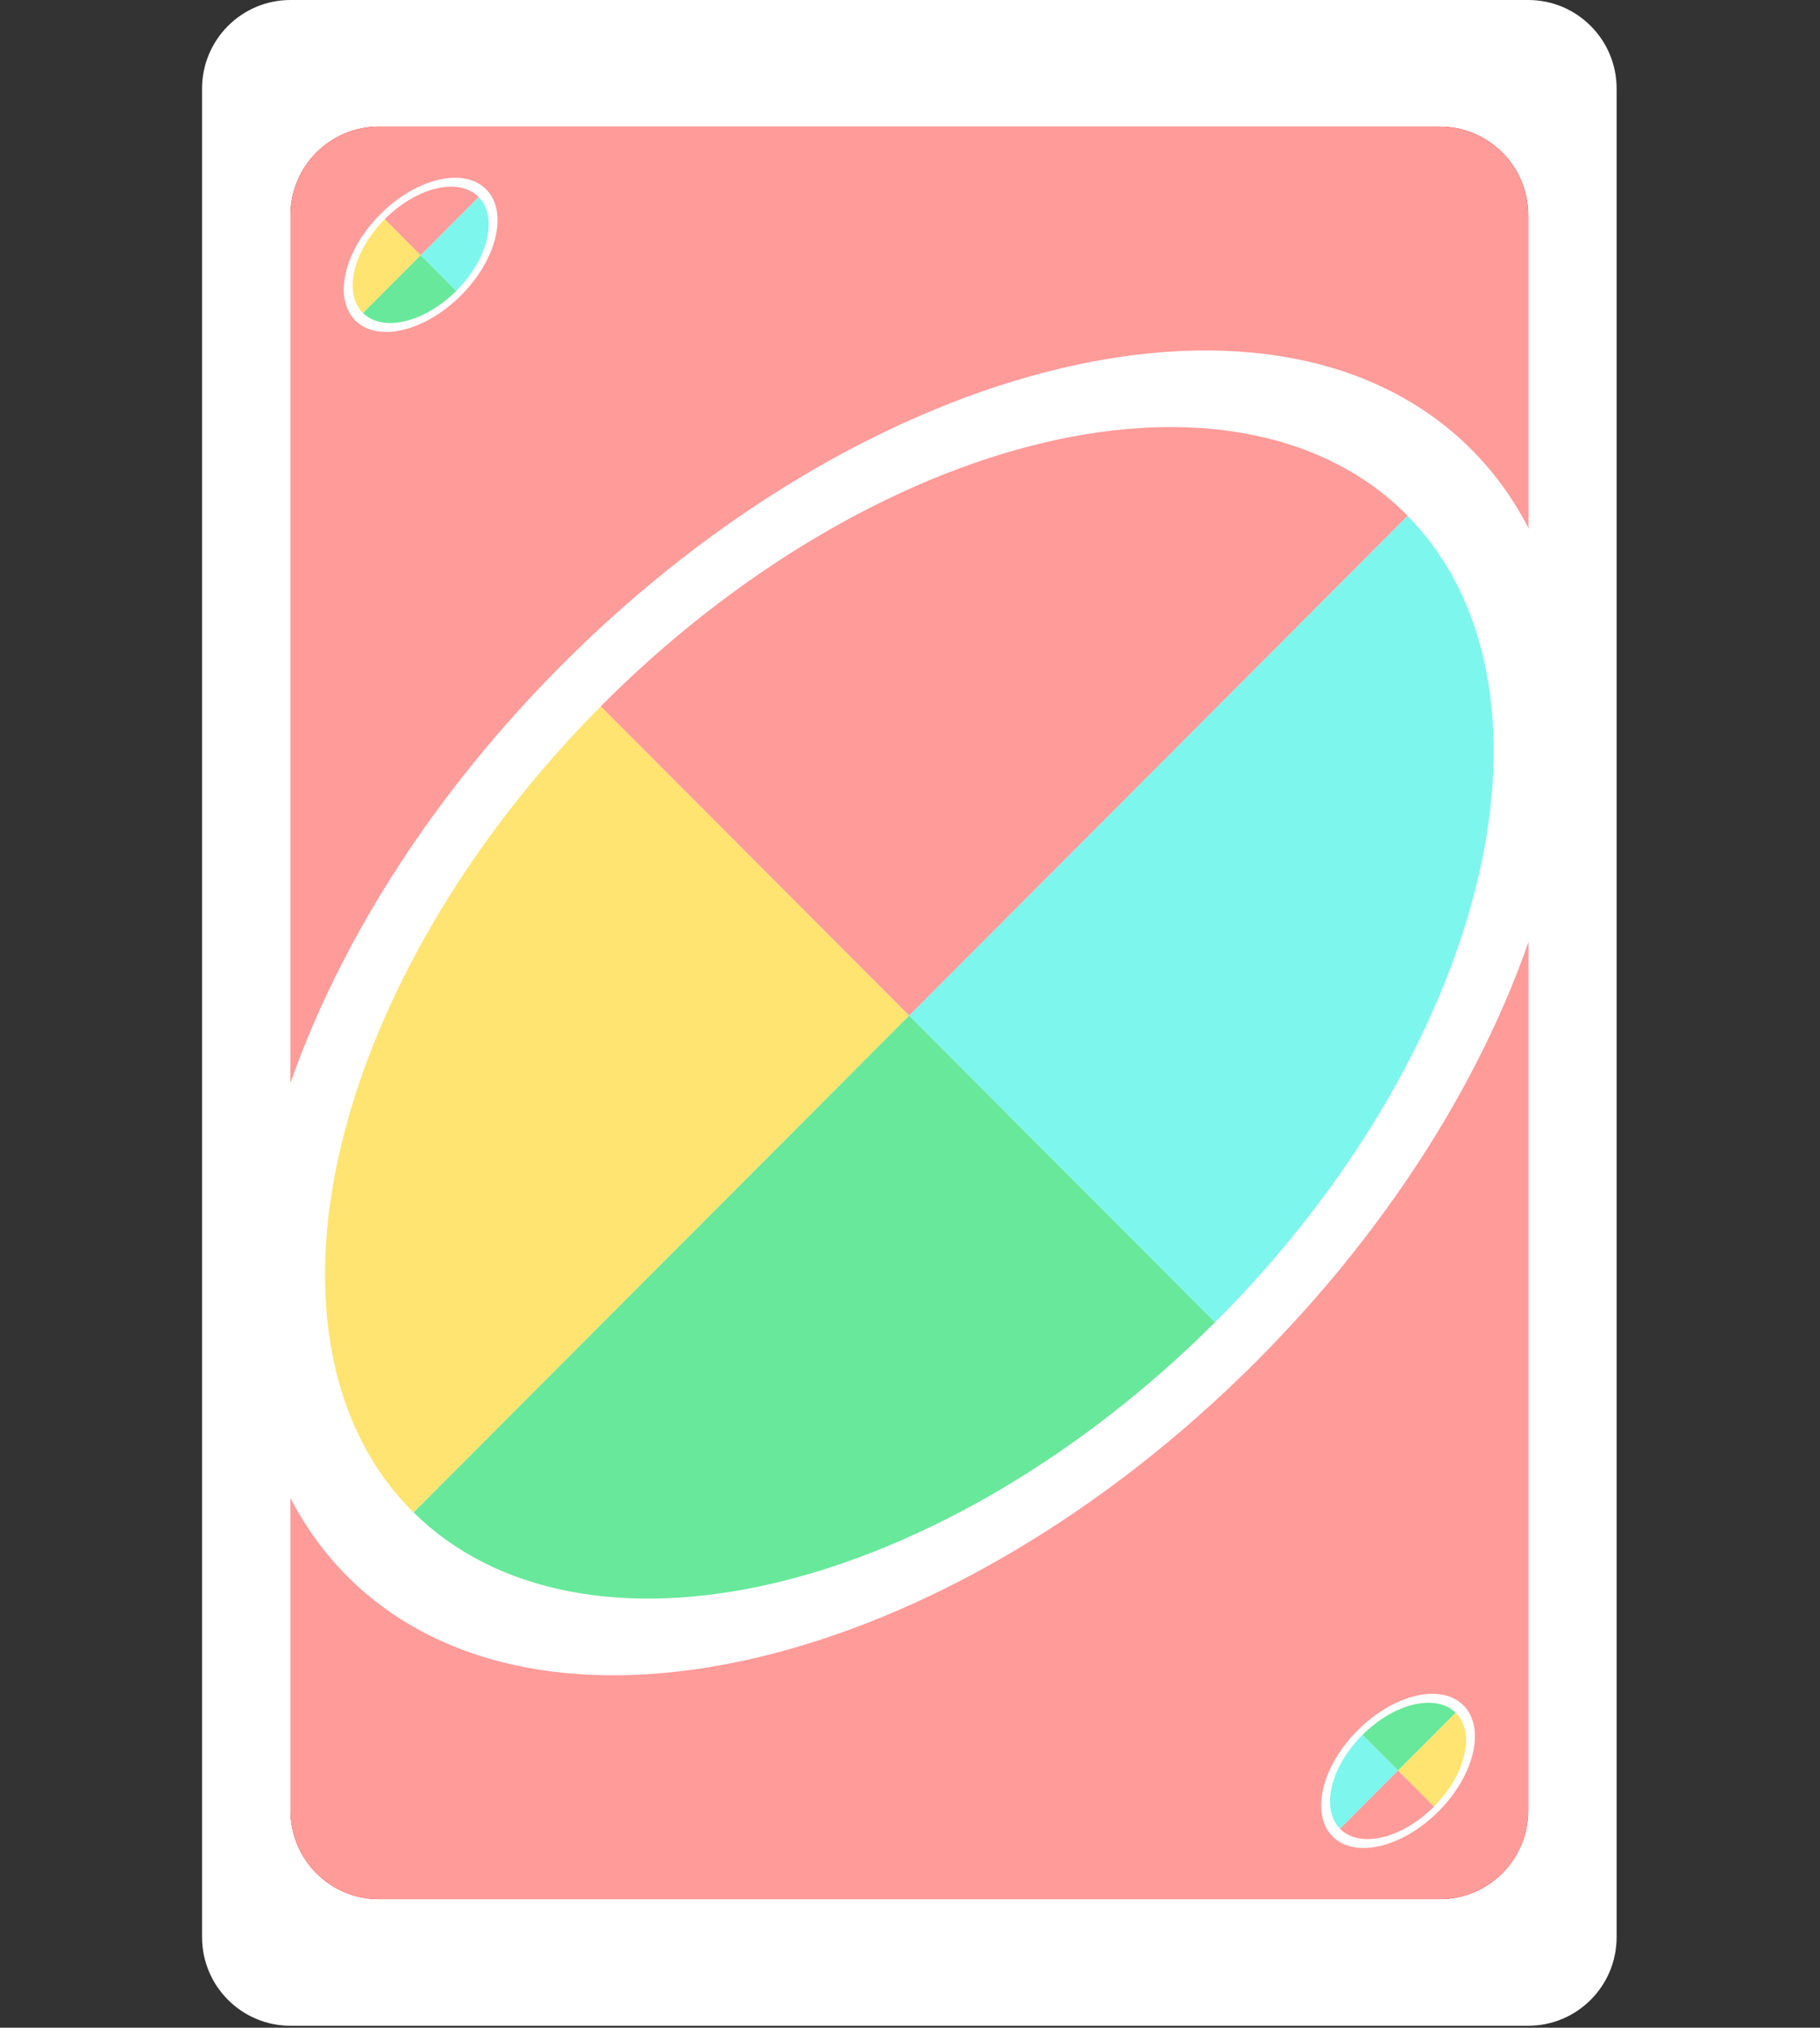 <svg width="527" height="587" viewBox="0 0 527 587" fill="none" xmlns="http://www.w3.org/2000/svg">
<rect x="0" y="0" width="527" height="587" fill="#333333" stroke="none"/>
<path d="M442.51 0H84.11C69.971 0 58.51 11.487 58.51 25.657V560.771C58.51 574.941 69.971 586.429 84.11 586.429H442.51C456.648 586.429 468.11 574.941 468.11 560.771V25.657C468.11 11.487 456.648 0 442.51 0Z" fill="white"/>
<path d="M109.71 36.652H416.91C431.048 36.652 442.51 48.139 442.51 62.309V524.119C442.51 538.29 431.048 549.777 416.91 549.777H109.71C95.571 549.777 84.11 538.29 84.11 524.119V62.309C84.11 48.139 95.571 36.652 109.71 36.652Z" fill="#D40000"/>
<path d="M122.122 45.113C124.067 45.128 126.013 45.499 127.958 46.224C129.903 46.95 131.679 48.154 133.285 49.837C134.891 51.505 136.18 53.782 137.153 56.669C138.125 59.557 138.612 63.177 138.612 67.531C138.612 71.747 138.21 75.491 137.407 78.764C136.62 82.022 135.477 84.77 133.98 87.009C132.497 89.248 130.691 90.946 128.56 92.104C126.445 93.262 124.052 93.841 121.381 93.841C118.725 93.841 116.355 93.316 114.27 92.266C112.201 91.201 110.503 89.727 109.175 87.843C107.863 85.944 107.021 83.744 106.651 81.242H112.302C112.811 83.419 113.823 85.218 115.336 86.639C116.864 88.044 118.879 88.746 121.381 88.746C125.04 88.746 127.927 87.148 130.042 83.952C132.173 80.756 133.238 76.24 133.238 70.403H132.868C132.003 71.7 130.976 72.82 129.788 73.762C128.599 74.703 127.279 75.429 125.827 75.939C124.376 76.448 122.832 76.703 121.195 76.703C118.478 76.703 115.984 76.031 113.715 74.688C111.46 73.329 109.654 71.469 108.295 69.106C106.952 66.729 106.28 64.011 106.28 60.954C106.28 58.051 106.929 55.396 108.226 52.987C109.538 50.563 111.375 48.633 113.738 47.197C116.115 45.761 118.91 45.066 122.122 45.113ZM122.122 50.208C120.176 50.208 118.424 50.694 116.864 51.667C115.32 52.624 114.093 53.921 113.182 55.558C112.286 57.179 111.839 58.978 111.839 60.954C111.839 62.93 112.271 64.729 113.136 66.35C114.016 67.956 115.212 69.238 116.725 70.195C118.254 71.137 119.991 71.608 121.936 71.608C123.403 71.608 124.77 71.322 126.036 70.751C127.302 70.164 128.406 69.369 129.348 68.365C130.305 67.346 131.054 66.196 131.594 64.914C132.134 63.617 132.405 62.267 132.405 60.861C132.405 59.009 131.957 57.272 131.061 55.65C130.181 54.029 128.962 52.717 127.402 51.713C125.858 50.71 124.098 50.208 122.122 50.208Z" fill="white"/>
<path d="M122.122 45.113L122.116 45.504L122.119 45.504L122.122 45.113ZM127.958 46.224L128.095 45.858L128.095 45.858L127.958 46.224ZM133.285 49.837L133.002 50.107L133.003 50.109L133.285 49.837ZM137.153 56.669L136.782 56.794L137.153 56.669ZM137.407 78.764L137.027 78.671L137.027 78.672L137.407 78.764ZM133.98 87.009L133.654 86.792L133.653 86.793L133.98 87.009ZM128.56 92.104L128.373 91.76L128.372 91.761L128.56 92.104ZM114.27 92.266L114.091 92.614L114.094 92.616L114.27 92.266ZM109.175 87.843L108.853 88.065L108.855 88.068L109.175 87.843ZM106.651 81.242V80.851H106.197L106.264 81.3L106.651 81.242ZM112.302 81.242L112.683 81.153L112.612 80.851H112.302V81.242ZM115.336 86.639L115.068 86.924L115.071 86.927L115.336 86.639ZM130.042 83.952L129.717 83.735L129.716 83.736L130.042 83.952ZM133.238 70.403H133.63V70.012H133.238V70.403ZM132.868 70.403V70.012H132.658L132.542 70.186L132.868 70.403ZM113.715 74.688L113.513 75.023L113.515 75.025L113.715 74.688ZM108.295 69.106L107.954 69.299L107.956 69.302L108.295 69.106ZM108.226 52.987L107.881 52.801L107.881 52.801L108.226 52.987ZM113.738 47.197L113.535 46.862L113.534 46.863L113.738 47.197ZM116.864 51.667L117.07 51.999L117.071 51.999L116.864 51.667ZM113.182 55.558L112.84 55.367L112.839 55.369L113.182 55.558ZM113.136 66.35L112.79 66.534L112.792 66.538L113.136 66.35ZM116.725 70.195L116.516 70.526L116.52 70.528L116.725 70.195ZM126.036 70.751L126.197 71.108L126.2 71.106L126.036 70.751ZM129.348 68.365L129.062 68.097L129.062 68.097L129.348 68.365ZM131.594 64.914L131.955 65.067L131.955 65.065L131.594 64.914ZM131.061 55.65L130.717 55.837L130.719 55.84L131.061 55.65ZM127.402 51.713L127.189 52.041L127.19 52.042L127.402 51.713ZM122.119 45.504C124.015 45.519 125.916 45.88 127.821 46.591L128.095 45.858C126.109 45.117 124.119 44.737 122.125 44.721L122.119 45.504ZM127.821 46.591C129.705 47.294 131.432 48.462 133.002 50.107L133.568 49.567C131.926 47.846 130.102 46.606 128.095 45.858L127.821 46.591ZM133.003 50.109C134.558 51.724 135.822 53.945 136.782 56.794L137.523 56.544C136.538 53.619 135.223 51.286 133.567 49.566L133.003 50.109ZM136.782 56.794C137.736 59.628 138.22 63.203 138.22 67.531H139.003C139.003 63.152 138.514 59.485 137.523 56.544L136.782 56.794ZM138.22 67.531C138.22 71.723 137.821 75.435 137.027 78.671L137.787 78.857C138.599 75.547 139.003 71.771 139.003 67.531H138.22ZM137.027 78.672C136.248 81.896 135.121 84.599 133.654 86.792L134.305 87.227C135.834 84.942 136.992 82.148 137.788 78.856L137.027 78.672ZM133.653 86.793C132.203 88.984 130.442 90.636 128.373 91.76L128.747 92.448C130.94 91.256 132.792 89.511 134.306 87.225L133.653 86.793ZM128.372 91.761C126.321 92.884 123.993 93.45 121.381 93.45V94.233C124.11 94.233 126.569 93.64 128.748 92.448L128.372 91.761ZM121.381 93.45C118.777 93.45 116.469 92.936 114.446 91.917L114.094 92.616C116.24 93.697 118.672 94.233 121.381 94.233V93.45ZM114.45 91.919C112.436 90.882 110.786 89.449 109.495 87.617L108.855 88.068C110.22 90.004 111.967 91.52 114.091 92.614L114.45 91.919ZM109.497 87.62C108.222 85.775 107.4 83.633 107.038 81.185L106.264 81.3C106.642 83.855 107.504 86.112 108.853 88.065L109.497 87.62ZM106.651 81.634H112.302V80.851H106.651V81.634ZM111.921 81.332C112.446 83.578 113.494 85.447 115.068 86.924L115.604 86.353C114.151 84.99 113.176 83.261 112.683 81.153L111.921 81.332ZM115.071 86.927C116.686 88.411 118.802 89.137 121.381 89.137V88.355C118.956 88.355 117.043 87.676 115.601 86.35L115.071 86.927ZM121.381 89.137C125.178 89.137 128.185 87.467 130.369 84.168L129.716 83.736C127.669 86.829 124.901 88.355 121.381 88.355V89.137ZM130.368 84.169C132.558 80.883 133.63 76.279 133.63 70.403H132.847C132.847 76.2 131.788 80.629 129.717 83.735L130.368 84.169ZM133.238 70.012H132.868V70.795H133.238V70.012ZM132.542 70.186C131.7 71.45 130.701 72.539 129.545 73.455L130.031 74.068C131.252 73.1 132.307 71.951 133.193 70.62L132.542 70.186ZM129.545 73.455C128.39 74.369 127.109 75.074 125.698 75.569L125.957 76.308C127.449 75.784 128.807 75.037 130.031 74.068L129.545 73.455ZM125.698 75.569C124.291 76.063 122.791 76.312 121.195 76.312V77.094C122.873 77.094 124.461 76.833 125.957 76.308L125.698 75.569ZM121.195 76.312C118.546 76.312 116.121 75.658 113.914 74.351L113.515 75.025C115.847 76.405 118.41 77.094 121.195 77.094V76.312ZM113.917 74.353C111.721 73.03 109.961 71.218 108.634 68.911L107.956 69.302C109.346 71.719 111.199 73.629 113.513 75.023L113.917 74.353ZM108.636 68.914C107.329 66.602 106.671 63.952 106.671 60.954H105.889C105.889 64.07 106.574 66.856 107.954 69.299L108.636 68.914ZM106.671 60.954C106.671 58.112 107.306 55.521 108.57 53.172L107.881 52.801C106.552 55.271 105.889 57.991 105.889 60.954H106.671ZM108.57 53.173C109.849 50.81 111.638 48.931 113.941 47.531L113.534 46.863C111.113 48.334 109.227 50.316 107.881 52.801L108.57 53.173ZM113.94 47.532C116.246 46.139 118.966 45.458 122.116 45.504L122.127 44.721C118.854 44.674 115.985 45.383 113.535 46.862L113.94 47.532ZM122.122 49.816C120.107 49.816 118.282 50.321 116.657 51.335L117.071 51.999C118.565 51.067 120.245 50.599 122.122 50.599V49.816ZM116.658 51.334C115.056 52.328 113.782 53.675 112.84 55.367L113.524 55.748C114.403 54.168 115.585 52.92 117.07 51.999L116.658 51.334ZM112.839 55.369C111.91 57.052 111.447 58.916 111.447 60.954H112.23C112.23 59.039 112.663 57.306 113.524 55.747L112.839 55.369ZM111.447 60.954C111.447 62.99 111.893 64.852 112.79 66.534L113.481 66.166C112.649 64.606 112.23 62.871 112.23 60.954H111.447ZM112.792 66.538C113.704 68.201 114.946 69.532 116.516 70.526L116.935 69.864C115.479 68.943 114.328 67.711 113.479 66.162L112.792 66.538ZM116.52 70.528C118.115 71.511 119.925 71.999 121.936 71.999V71.216C120.057 71.216 118.392 70.762 116.931 69.862L116.52 70.528ZM121.936 71.999C123.455 71.999 124.877 71.703 126.197 71.107L125.875 70.394C124.662 70.941 123.351 71.216 121.936 71.216V71.999ZM126.2 71.106C127.511 70.498 128.656 69.674 129.633 68.633L129.062 68.097C128.155 69.064 127.092 69.83 125.871 70.396L126.2 71.106ZM129.633 68.633C130.622 67.581 131.396 66.391 131.955 65.067L131.234 64.762C130.711 66.001 129.988 67.112 129.062 68.097L129.633 68.633ZM131.955 65.065C132.516 63.72 132.796 62.318 132.796 60.861H132.013C132.013 62.215 131.753 63.515 131.233 64.764L131.955 65.065ZM132.796 60.861C132.796 58.943 132.331 57.14 131.404 55.461L130.719 55.84C131.582 57.403 132.013 59.075 132.013 60.861H132.796ZM131.405 55.464C130.494 53.784 129.228 52.423 127.614 51.384L127.19 52.042C128.695 53.011 129.869 54.274 130.718 55.837L131.405 55.464ZM127.615 51.385C126.003 50.337 124.168 49.816 122.122 49.816V50.599C124.028 50.599 125.713 51.082 127.189 52.041L127.615 51.385Z" fill="black"/>
<path d="M109.71 36.652H416.91C431.048 36.652 442.51 48.139 442.51 62.309V524.119C442.51 538.29 431.048 549.777 416.91 549.777H109.71C95.571 549.777 84.11 538.29 84.11 524.119V62.309C84.11 48.139 95.571 36.652 109.71 36.652Z" fill="#FF9B99"/>
<path d="M100.57 456.318C156.113 511.986 274.001 484.089 363.88 394.009C453.759 303.93 481.593 185.778 426.05 130.111C370.506 74.443 252.618 102.34 162.74 192.419C72.861 282.499 45.026 400.651 100.57 456.318Z" fill="white"/>
<path d="M263.254 293.98L119.742 437.813C143.38 461.193 181.047 468.528 224.527 458.216C268.008 447.905 313.774 420.785 351.844 382.77L263.254 293.98Z" fill="#68E89B"/>
<path d="M263.255 293.98L351.845 382.77C351.985 382.636 352.125 382.502 352.265 382.367C390.332 344.206 417.525 298.259 427.892 254.585C438.259 210.911 430.955 173.066 407.579 149.333L263.255 293.98Z" fill="#7DF6ED"/>
<path d="M173.958 204.486C135.924 242.74 108.82 288.746 98.587 332.42C88.354 376.095 95.827 413.875 119.368 437.478C119.493 437.59 119.618 437.702 119.743 437.813L263.255 293.98L173.958 204.486Z" fill="#FFE471"/>
<path d="M173.957 204.486L263.254 293.98L407.578 149.333C407.47 149.205 407.361 149.077 407.252 148.95C395.57 137.242 380.28 129.38 362.254 125.814C344.228 122.247 323.819 123.045 302.193 128.163C280.566 133.28 258.146 142.617 236.211 155.64C214.277 168.662 193.258 185.116 174.355 204.061C174.223 204.202 174.09 204.344 173.957 204.486Z" fill="#FF9B99"/>
<path d="M102.867 92.757C109.332 99.236 123.052 95.989 133.512 85.506C143.972 75.022 147.212 61.271 140.748 54.792C134.283 48.313 120.563 51.56 110.103 62.044C99.642 72.528 96.403 86.278 102.867 92.757Z" fill="white"/>
<path d="M121.801 73.864L105.099 90.603C107.85 93.324 112.233 94.178 117.294 92.978C122.354 91.778 127.681 88.621 132.111 84.197L121.801 73.864Z" fill="#68E89B"/>
<path d="M121.801 73.864L132.111 84.197C132.128 84.181 132.144 84.166 132.16 84.15C136.591 79.709 139.755 74.361 140.962 69.278C142.168 64.195 141.318 59.791 138.598 57.029L121.801 73.864Z" fill="#7DF6ED"/>
<path d="M111.408 63.448C106.981 67.9 103.827 73.254 102.636 78.337C101.445 83.42 102.315 87.817 105.055 90.564C105.069 90.578 105.084 90.59 105.099 90.603L121.801 73.864L111.408 63.448L111.408 63.448Z" fill="#FFE471"/>
<path d="M111.408 63.448L121.801 73.864L138.598 57.029C138.585 57.014 138.573 56.999 138.56 56.984C137.2 55.621 135.421 54.706 133.323 54.291C131.225 53.876 128.849 53.969 126.333 54.565C123.816 55.16 121.206 56.247 118.654 57.763C116.101 59.278 113.655 61.193 111.455 63.398C111.439 63.414 111.424 63.431 111.408 63.447L111.408 63.448Z" fill="#FF9B99"/>
<path d="M423.753 493.672C417.288 487.193 403.569 490.439 393.108 500.923C382.648 511.407 379.408 525.158 385.873 531.637C392.337 538.115 406.057 534.869 416.517 524.385C426.978 513.901 430.217 500.15 423.753 493.672Z" fill="white"/>
<path d="M404.819 512.565L421.521 495.826C418.77 493.104 414.387 492.251 409.326 493.451C404.266 494.651 398.939 497.807 394.509 502.231L404.819 512.565Z" fill="#68E89B"/>
<path d="M404.819 512.565L394.509 502.231C394.492 502.247 394.476 502.263 394.459 502.278C390.029 506.72 386.864 512.067 385.658 517.15C384.451 522.233 385.301 526.638 388.022 529.4L404.819 512.565V512.565Z" fill="#7DF6ED"/>
<path d="M415.212 522.981C419.639 518.529 422.793 513.174 423.984 508.091C425.175 503.008 424.305 498.611 421.565 495.864C421.551 495.851 421.536 495.838 421.521 495.825L404.819 512.565L415.212 522.981H415.212Z" fill="#FFE471"/>
<path d="M415.212 522.981L404.819 512.565L388.022 529.4C388.035 529.415 388.048 529.43 388.061 529.445C389.42 530.807 391.2 531.722 393.298 532.137C395.396 532.553 397.771 532.459 400.288 531.864C402.805 531.268 405.414 530.182 407.967 528.666C410.52 527.15 412.966 525.236 415.166 523.031C415.181 523.014 415.196 522.998 415.212 522.981L415.212 522.981Z" fill="#FF9B99"/>
</svg>
